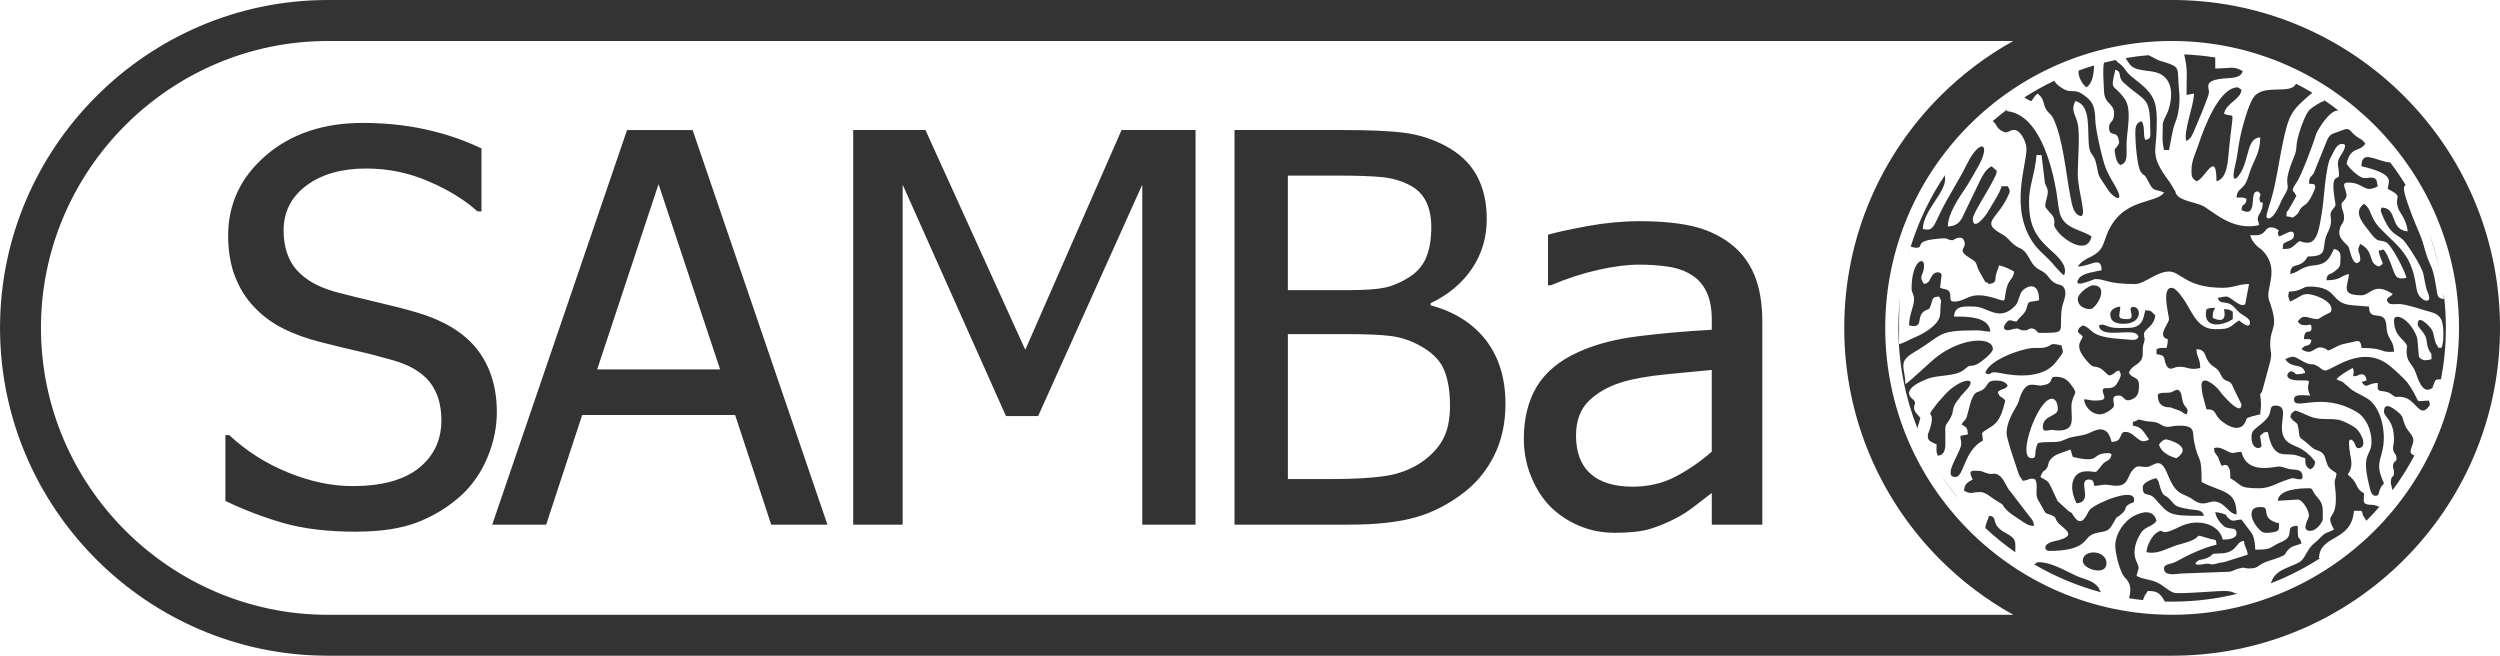 <svg xmlns="http://www.w3.org/2000/svg" viewBox="0 0 121951 31987" xmlns:v="https://vecta.io/nano">

<style>
  .text {
    fill: rgb(20%,20%,20%);
    <!-- fill: rgb(34.9%, 28.999%, 25.899%); -->
    <!-- fill: rgb(0%, 0%, 0%); -->
  }

  @media (prefers-color-scheme: dark) {
    .text {
      fill: rgb(80%,80%,80%);
      <!-- fill: rgb(89%, 86.699%, 82.399%); -->
      fill: rgb(100%, 100%, 100%);
    }
  }
</style>

<path d="M15994 0h89964l206 1h1c4334 55 8253 1834 11102 4683s4628 6768 4683 11102v1l1 206-1 206v1c-55 4334-1834 8253-4683 11102s-6768 4628-11102 4683h-1l-206 1H15994c-4399 0-8398-1799-11296-4697S1 20392 1 15993 1800 7595 4698 4697 11595 0 15994 0zm88775 28828c-96 143-181 258-233 444-228-24-455-54-679-90 94-407 115-693-202-1010-248-249-471-1185-471-1544 0-578 415-1203 917-1465 395-206 942-334 1095 242-187 280-543 280-731 551-255 367-454 912-271 1370 189 473 145 259 26 768 335 178 660 156 1017 325 282 133 520 386 791 490 226 86 1977-81 2459-81 481 0 467 126 665 134-1024 251-2093 386-3195 386-119 0-237-2-355-5-241-445-405-515-835-515zm1778-26175c513 22 1018 73 1514 152v537c752 0 831-148 1341 122-102 384-571 320-1028 376-877 106-619 398-619 663 0 191-574 1518-714 1851-116 276-162 383-384 532-184-385 366-1739 366-2322l-364 70c-6-1045 79-1135-114-1982zm5453 1429c271 138 536 285 796 440-1000 870-1137 942-1478 2635-199 986-260 1632-534 2582-56 194-223 668-223 816 0 146 238 203 524-330 155-288 187-444 366-733 376-606-169-292 391-1686 44-110 110-261 145-404 45-186 27-296 61-489 64-371 385-1356 630-1569 152-132 484-363 688-411v-50c243 162 480 332 711 509-437-61-1048 992-1100 1167-145 486-715 2009-952 2346-326 464-134 380-66 551 59 147 105-26-8 224l-313 548c-113 196-92-36-100 327 165 14 166 29 305 61 501-336 141-324 631-652 217-145 467-785 467-815 0-203-109-179-305-183 8-375 75-292 225-507l669-1652c156-332 351-292 671-433 459-202 387 15 742 279 225 168 265 101 437 357-289 433-711 101-915 978 125 188 294 352 476 500 71 58 211 154 306 184 238 74 492-129 680 112l62 304c-699 371-630-183-1463-183-362 0-61 360-61 611 0 229-244 337-244 428 0 334 122 339 122 672 0 306-144 251-216 585-57 269 58 438 200 591 221 239 217 133 309 484 236 899 499 443 499 417 0-478-219-379 0-794 726 385 348 948 914 1100 215-144 207-100 109-346-230-581-81-407 13-448 27-12 80-164 287 261 410 839 264 1240 932 1084-78-338-736-1624-1008-1740-360-153-354 92-813-530-243-329-751-842-353-1254 8-9 24-21 32-29l68-54c386 259 269 638 746 1147 690 737 1336 1110 1655 2192 86 293 112 501 165 812 100 585 700 741 612 374-84-351-100-88-276-1078-75-423-862-1569-995-1692-312-286-555-245-893-939-61-126-78-160-131-301-89-237-78-104-30-332 816 0 370 1085 1280 1161-46-551-395-942-447-1080-264-697 319-548-529-998 30-358 415-704-1280-1100 0-847 712-241 1402-183l-23-34c289 377 558 770 806 1178-17-16-34-31-51-43-42 75-61 65-61 183 0 288 333 1128 452 1441 178 467 385 849 511 1321 233 874 326 838 462 1309 68 237 112 540 154 763 64 339 22 515 372 544 0-94-5-198-15-309 72 561 109 1134 109 1715 0 857-82 1694-236 2506-332 8-256 36-371 281-94 200 43 104-166 203-364 173-586-475-684-768-181-540-490-503-455-1176 12-240 54-41-4-215-82-243-615-424-615-1199 0-383 717-138 1090 741 85 201 77 615 106 810 36 239-28 201 111 317 148 123 334 77 522 27 0-424-8-187-137-474-81-180-71-293-112-499-68-345-422-553-422-739 0-524 612 132 694 282 125 231 95 561 262 776 115 148-88 71 202 103 130-271 110-986 35-1256-123-441-454-455-881-586-269-83-872-276-1169-295-282-18-505 75-616-121-110-195 117-184 253-370-911-612-1091 61-1524 61-1046 0-659-441-610-1039-468 109-392 306-1097 306 26-319 110-245 339-393 120-77 331-246 331-401 0-365 116-635-305-733-204 426-336 737-917 792-720 68-719 314-1216 431 15-661 496-179 853-856 1113 0 609-451 974-1163 354-692-16-785 229-1111 188-250 171-143 106-562-206-1323 215-836 215-1137 0-452-153-561 61-916 56-93 483-680 30-594-254 48-360 436-483 629-269 421-340 2184-445 2732-96 495-161 1450-687 1450-447 0-281-217-625 105-184 171-259 201-594 201 7-300 38-270 242-369 132-64 307-102 307-303 0-399-503 8-732 61-178-371 161-185-122-371-65-43-106-55-224-69-280-33-281 204-505 320-171 89-301 59-551 59 48 205 134 308 268 465 153 179 204 143 359 312 846 917 87 1829 292 2392 518 1426 56 1244 56 2148 0 446 103 361-3 852l-391 1445c-96 198-116 10-73 362 41 332 6 438-21 764-136 32-330 73-439 110-304 103-176 42-285 264-329 666-1169-23-1298-180-253-308-153-439-599-439-76-329-244-774-244-1161 0-520 567-80 749 105 160 161 195 262 362 432 62 63 840 959 840 381l-401-820c-181-495-368-137-602-619-206-426-368-322-594-627-231-311-129-612-598-623 9 422 183 422 183 917-527 123-574-61-1036-61-269 0-458 267-629-101-143-308 17-470-468-510v-245c188-90 224-61 488-61 42-180 61-187 61-428-553-148 61-761 61-978 0-190-382-1528 122-1528 313 0 781 862 940 1136 254 436 544 881 1194 881 296 0 595 5 809-167 141-113 206-165 349-261 73 49 557 491 533 78-10-180-335-318-482-435-170-134-296-347-478-438-281-140-524 14-609-306 191-16 217-61 427-61 215 0 684 586 915 367l183-978c-522 0-740 183-1280 183-1806 0-2047-794-2621-794-592 0-1223 611-1646 611-1397 0-1434-245-1951-245-83 0-1193 535-787-44 174-248 787-313 1092-384 0-736-544-183-1158-183 305-456 793-420 1110-843 139-186 205-462 292-686 720-1856 2377-1490 2805-2077-348-168-499-31-693-405-340-657-214-304-439-599-176-231-270-1419-270-1868 0-287 11-532 305-611 193 289 49 636 183 917 138-37 244-59 244-245 0-1977-165-1515-1299-2549-323-294-52-534-409-630-262 1128-113 597 463 1430 367 530 89 1565 83 2234-4 469 81 877-303 980-163-120-199-259-246-495-78-394 19-249 133-476 69-137 70-70 29-280-89-452-465-79-465-583 0-319 244-212 244-672 0-535-463-429-490-1098-19-466-72-1055-2-1387 186-48 373-91 562-131 88 114 199 163 313 276 238 236 166 302 592 629 1085 831 1142 1155 1099 2569-31 1053-325 1203 659 2513l252 420c85 207-56 4 103 202 196 242 787 326 1171 476 475 186 1443 1290 2811 971-20-243-61-147-61-306 0-236 244-315 244-795-162-59-76 118-152-139-57-193 178-213-92-411-139 37-210 15-238 495-29 501-190 603-554 422 35-425 209-125 244-550-188-90-224-61-488-61 32-383 195-361 377-600 159-208 205-471 302-736 191-517 479-891 479-1598-663 15-523 1054-983 1767-291 451-415 270-236-422 106-411 122-734 209-1197 108-580 428-1755 694-2116 497-674 1806-88 2061-654zm6497 7307c207 562 375 1142 505 1737-130-556-308-1163-505-1737zm406 7895c-41 162-85 323-132 482l132-482zm-1127 2932c-313 593-669 1160-1064 1696-37-146-101-321-86-445 37-291 153-180 153-383 0-266-77-232-40-414 47-230 163-96 163-320 0-221-131-184-166-438-21-156 44-225 44-478 0-958-488-1088-488-1344 0-508 416-203 638-29 351 276 232 340 417 743 112 244 408 447 375 718-37 309-308 575 54 694zm-1711 2507c-202 234-412 460-630 679-306-459-105-201-241-485h-366c-129 1555-1681 1132-1707 2323 25-6 55-17 89-31-762 494-1578 912-2436 1244 20-36 24-85 76-189 255-517 899-583 1340-857 254-158 358-648 722-926 135-103 172-151 284-265 276-284 331-208 657-381-534-1012 289-213 47-2131-48-381 45-257 75-619-440-295-402-271-547-735-138-440-425-304-676-544-529-505-570-345-604-678-73-715-133-351-428-793 53-201 88-201 244-306 310 72 618 279 929 353 431 103 697 26 1132 88 249 35 629 237 842 379 284 190 635 900 252 1003-308 84-138-328-471-417-80 161-61-50-61 184 0 674 297 992-61 1528l96 88c9 8 23 20 33 28 373 323 234 573 664 801 0 354-94 487 185 547 103 22 188-1 334 32 133 30 114 50 229 82zm-13564 4173c-1163-311-2264-775-3279-1369 171-60 63-103 243-103 573 0 1274 410 1788 652 337 159 767 216 1033 492 167 173 106 245 215 328zm-4194-1956c-515-361-1004-757-1462-1185 27-282 125-352 181-592 492 41 6 404 812 837 534 287 473 389 469 941zm-2748-2568c-337-418-650-857-935-1314 291 452 606 884 935 1314zm-2020-3459c-603-1522-935-3182-935-4919 0-504 29-1001 83-1490-64 706-51 1388-51 2284 235-55 499-221 767-331 410-169 1123-574 1224-1034 36-165 20-351 35-523 24-293 74-153-74-434-330 28-293 71-380 353-118 380-125 202-359 373-392 287 21 854-724 680 0-531 244-906 244-1283 0-217-122-342-122-489 0-1389 610-1596 610-1161 0 535-303 463 0 917 294-79 241-190 391-406 196-283 480-153 462-22l-72 610c186 86 384 44 466 218 96 204-67 456 216 456 616 0 706-506 1803-218 735 193 634 313 709-197 106-730 378-605 415-1051-237-126-437-237-732-305-54 231-121 288-171 562-10 53 38 293-213 330-311 47-63 26-164-37-176-76-46 69-198-169l-108-197c-361-580-119-574-528-816-697-412-251-463-293-759-70-495-578-138-581-138-428 0 13-168-958-44-919 117-438 411-810 411-157 0-167-27-286-57 391-1257 962-2434 1683-3501-21 65-10 33-11 109 0 18 7 75 7 95 2 689-1068 1553-1088 2437 284 66 418 53 572-221 117-208 194-398 302-615 418-840 884-1529 1299-2364 620-1247 1243-1023 437 316-170 282-301 544-475 807-341 514-915 1326-915 1955 415-9 618-215 751-531l834-1731c144-280 277-528 549-672l163 142c107 136 81-76 81 163 0 132-484 959-584 1126-124 208-575 946-575 1135 0 601 571-32 813-469 177-321 498-777 590-1120h305c122 232 126 222 3 487-530 1146-1353 1255-311 1837 229 128 280 199 465 390 446 460 539 136 920 850 343 644 563 398 909 861 383 512 596 262 754 528 191 320-74 714-113 1042-137 1164 300 1155-1103 1155-97 0-128-182-322-213-197-32-139 91-409 91-245 0-188-84-368-91-83-3-319 78-385 81-482 22-68-479 21-479 230 0 115 40 366 61 167-250 410-380 478-621 128-454 60-287 620-418 0-889-532-740-792-489-192 186-177 541-360 739-785 847-1367 55-2018 55-415 0-963-87-976 489 606 0 1706-16 1768 733-309 0-332-61-671-61-1992 0-1586 208-3068 1080-806 474-407 743-407 1548 302-202 1225-1106 1567-1363 1245-933 2701-965 2701-349 0 193-647 700-826 761-372 128-233-57-563 230-426 371-1247 234-1844 474-1424 572-650 966-608 1041 99 175 0 138 0 366 0 205 207 343 305 489-69 299-144 377-134 518zm-455-8476l85-296c-20 109-53 189-85 296zm4100-6509c241-211 491-413 747-606-25 34-43 67-51 99 1574 131 2214 2630 2439 3972 51 306 94 841 187 1096 247 681 1026 711 1520 1043-220 946-1313 176-1622-207-380-470-80-324-238-739-36-94-396-431-396-520 0-306 122-427 122-733 0-132-102-285-141-408l-164-1364h-244c-77 930-366 1507-366 2261 0 1177 302 1716 1112 2430 290 256 806 735 595 1176-230-154-525-564-746-780-240-236-522-473-719-747-1216-1698-365-3810-365-4646 0-285-266-917-610-917-278 0-283 241-633 28-230-140-202-308-403-456l-25 18zm1560-1173c470-302 960-575 1468-818 83 188 364 369 532 446 305 140 454-31 794 182 548 344 655 614 671 1283 11 479 363 2039 547 2446 101 223 207 418 340 637 663 1094 6 746-268 329-624-951-393-566-595-1359-86-337-276-373-323-716-111-809 130-2066-678-2254-230 480 12 624 119 1103 121 540 3 1790 3 2442 0 910 540 2266 57 2036-292-139-351-601-418-941-216-1093-358-2826-838-3804-103-210-176-193-301-371-251-360-68-498-451-832-152 102-205 217-305 367-154-41-218-103-355-178zm2660-1317c244-89 492-170 743-244-4 452-91 882-366 1067-202-136-446-569-377-823zm2288-605c367-63 738-110 1114-142l487 249c1204 367 868 273 1010 1559 46 417-12 1027-175 1431-179 442-212 906-323 1387h-244c-106-456-61-679-61-1222 0-216 174-446 253-663 279-771 271-1787-764-1942-793-118-980-73-1297-656zm1625 18846c85 364 509 592 854 672 892-599-485-917-488-917-171 0-263 127-366 245zm1890 5867c218 0 274-36 383-44 367-26 148 95 583-22 157-42 105-27 312-58l1160-365c-25-298-155-338-183-672-434 36-292 591-1159 610-583 13-240 49-632 222-297 131-406 20-586 268 115 65 11 61 122 61zm-305-19252c0-466 213-848 343-1245 254-777 1000-2788 1913-2788 32 0 134 88 183 122-40 476-727 618-854 1161 549 264 461-401 254 1660-66 654-79 1496-620 1640 0-1591-562-111-975 0-238-160-244-244-244-550zm7780 8405c-363 85-455 76-750 233-565 301-255 108-659 22-394-83-468 441-1006 79 231-316 381-28 488-428-174-86 116-61-366-61 14-614 366-170 366-550 0-249-110-126-303-130-224-5-257-58-368-175 297-444 497-122 976-122 28 0 306-178 389-221 157-82 282-83 282-268 0-426-870-733-1158-733-296 0-335 117-853 367-114-237-118-242-61-489 584 0 655-245 976-245 1461 0 981 807 2080 909l846 68c0 826 812 25 853 979 29 662 353 611 367 1222-741 62-384-183-1585-183-36-429-164-355-511-273zm-13328-2110c0-297 584-672 732-672 862 0 157 1161-122 1161-311 0-610-167-610-489zm6280 489c137-53 234-61 427-61-119 226-122 186-122 489 761 366 554-368 549-428 249 6 265 37 427 122v367c-557 374-1504 448-1280-489zm-4695 245c0-219 266-348 488-367-10 463-226 611 366 611 447 0-98-628 288-596 374 30 401 757-368 817-410 32-774-51-774-465zm854 672c724 0 760-453 853-856 169 4 202 4 305 60l182 184c-46 555-549 657-549 917 0 265 50 97 27 288-12 104-59 201-72 276-40 234 22 417-56 619-133 345-530 332-631 712 211 316 488 156 488 611 0 358-63 566-364 682-389 150-340-193-611-193-407 0-244 243-244 489 0 136-437 428-671 428-466 0-767-425-793-733 276 6 242 61 549 61 700 0 366-237 366-489 0-264 449 67 695-343 269-448 191-459 98-635-277 74-141 164-488 245-162-109-251-261-437-357-261-135-305 3-515-217-842-881-385-1079-328-1321-142-195-102-50-244-244 53-201 88-201 244-306 240 64 306 185 478 316 456 346 1291 321 1880 388 318 36 478-155 242-302-353-219-1754 239-1807-401 182-88 274-9 438 46 320 108 592 76 964 76zm-6950 2200c167-625 1716-1178 2320-1220 201-14 392 19 584-26 431-101 155-253 815-99 97 418 129 267-252 787-591 808-1862 746-2743 560-676-142-329 188-724-2zm14957-78c257 55-18 234 651 78-143-537-638-167-976-672 394-196 443-134 789 65 572 328 437 56 811 287 107 66 228 198 351 198 335 0 1691-1238 3014-332 199 137 862 727 1036 979 714 1036 184 839 1011 821 42 182 85 182-35 326-430 513-593-359-1207-487-452-94-240 112-624-169-178-130-341-106-572-160-86-174-61 116-61-367-538 0-511 333-790-54l241-69c-41-499-465-230-476-227-338 75-45-72-195-384-199 106-682 384-793 550 275 146 222 43 429 243l329 281c266 173 504 257 781 440 630 415 936 1665 678 2602-141 515-253 768 100 1506-118 177-118 97-212 337-64 164-8 274-214 274-212 0-260-363-306-549-392-1567 123-1371 123-2080 0-598-273-1193-734-1465-1745-1030-3046-2-3046-613 0-284 486-183 793-183-350-663 324-748-485-736-947 14-608-484-410-442zm-17761 3195c0-209 37-155 130-484 249-880-300-369 244-1036 66-81 56-81 133-173 105-124 187-207 287-323 750-866 1829-997 990-169-118 117-174 198-277 334-109 145-190 226-249 423-73 246-15 245-137 473-277 519-277 188-266 1017 5 381 45 821-366 855-93-194-61-278-61-550-158-84-427-147-427-367zm1646-611c215-323 208-135 330-647 291-1225 438-782 783-1109 182-173 149-383 533-383 306 0 483 55 610 244-173 237-144 75-488 306 83 311 208 212 366 428-254 1092-508 1157-946 1439-293 189-151 113-151 517-937 497-905 1772-1341 1772-611 0 170-1089 271-1504 53-216-22-281-25-503l364-70c-8-361-89-344-305-489zm3902-1895l248-57c340-127 130-371 423-371 389 0 573 120 796 425 312 428 143 316 24 763-89 332 32 719-37 1063-106 523-902 339-957 340-181 4-435 148-435-147 0-563 732-508 732-856 0-383-178-651-495-442-636 418-1460 2826-785 2826 310 0 75-253 305-733 361-84 514-31 914-62 315-24 405-143 697-218 275-71 501-79 756-159 304-96 993-644 1231 378 598-13 328-489 671-489 485 0 658 702 1158 367-391-586-434-588-792-672v-183c376-88 128-169 538-57 216 59 381 27 594 83 210 55 294 193 520 213 202 17 310-56 604-56 823 0 643 313 725 740 227 1179 373 530 373 2010 999 530 1707 376 1707 1589-217-51-281-118-421-250l-92-91c-753-711-886 150-1620-393-492-364-782-102-1244-1258-367-918-673-330-1012-330-396 0-423-134-690 164-296 330-165 873-1052 728-453-74-430 25-819 25-15-182-44-306-244-306-624 0 267 1088-610 1161-163-309-313-798-142-1181 242-541 891-347 1057-347 102 0 293-340 416-439 212-171 304-105 377-417-161-80 50-61-183-61-866 0-276 518-1707 183-69-144-53-223-122-367-332 160-693 184-943 461-185 205-90 317-237 496-149 181-48-19-189 177-24 34-75 171-94 211 337 226 331 103 529 508l310 667 544 494c244 157 92 20 243 245 439 654 659-208 800-337 366-337 2146-1074 2146-477 0 209-76 128-216 211-320 188-91 205-348 446-417 391-129-62-533 627-246 419-620 201-1047 479-281 183-292 744-2002 744-231 0-345-348 258-475 1307-276 357-620 135-958-144-219-15-176-251-298-136-70-227-50-338-150l-373-665c-114-297 38-644-102-937-247-119-316 37-610 61-169-253-150-161-268-526l-197-597c-78-233-328-985-328-1199 0-654 486-1266 573-1503 57-157 74-266 140-410 299-649 601-409 994-409zm5670 489c0-196 467-102 640-157 178-57 313-233 454-28 99 144 66 419 182 619 113 196 257 213 128 483-297-79 12-77-633-283-207-66-1-19-183-61-19-4-586 59-586-573zm4572 2017c0-232 96-330 233-439 205-163 570-430 653-690 68-215 22-398 273-398 916 0-253 1366 794 1893 291 146 408 146 679 359 69 54 193 161 260 228 94 95 154 174 218 270-56 240-67 248-244 367-213-143-244-200-244-550-217-51-355-150-617-176-279-27-497 17-698-95-325-179-423-621-514-1013-281 23-166 49-376 185l71 487c22 141-488 279-488-428zm-1588 1104c-71-190 5-31-78-168-112-184-141-121-163-386 233-84 423 32 650 146 340 171 298 37 692 37 264 1137 1642 701 1821 711 248 13 343 112 622 140 258 26 479 11 527 278 64 351-279 155-472 155-127 0-678 223-813 285-246 113-500 204-833 204-1061 0-810-175-1402-489 0-392 17-347-122-611-333-155-221 258-429-301zm-11947 546c477 0 338 46 664 133 277 74 283-59 527 74 261 142 371 584 591 818l901 1175c119 155 222 228 243 490-309-7-380-99-720-317-172-111-508-331-630-469-308-346 5-142-552-486-197-122-467-378-720-378-454 0-380 137-793-61 29-354 181-420 427-550-68-142-235-428 61-428zm8901 367c145 217 75 100 161 388 150 503 229 421 377 539l65 57c336 322 197 395 998 527 380 63 630 4 715 322-1718 0-1676-23-2393-840-313-356-594-17-594-566 0-210 478-412 671-428zm5914 1100c47-563 1060-611 1524-611 230 0 95 98 412 442 313 340 259 589 259 1085 0 81-272 550-610 550-485 0-61-601-61-733 0-257-312-794-549-794l-976 61zm-3048 550c89 7 279 42 357 70 303 110 88 24 244 185 275 283 295 121 680 112l443 595c169 186 220 556 227 872 903 0 646-114 1273-374 755-312 63-787 799-787 0 924 67 355 183 855-228 110-447 105-626 289-267 275-39 229-504 411-238 93-466 138-681 235-363 164-293 287-750 287-279 0-137-83-482 0-207 50-244 112-455 160l-2353 87c-279 21-855 148-855-247 0-235 339-192 585-330 574-324 1333-681 1976-831-26-317-40-204-323-288-906-268-279-125-1039 144-254 90-462 127-702 213-408 145-847 415-1349 297 7-324 277-818 511-960 459-279-40 290 1114-284 872-434 1915-137 2094 633 283 0 671-51 671-306 0-373-393-129-654-383-180-175-348-386-382-656zm1768 122c0-370 281-367 488-367 481 0-118 568 854 794 0 310 18 368-248 426-197 42-437 59-545 6-206-100-549-557-549-860zm-8230 2261c0-594 1158-546 1158 122 0 621-1158 293-1158-122zm-18099-3314l-804 618c-335 260-657 472-970 627-438 225-858 397-1264 516-402 119-970 181-1702 181-603 0-1171-110-1711-335-541-225-1014-538-1425-945-389-397-702-887-938-1470-237-578-353-1192-353-1840 0-1002 215-1849 639-2555 429-702 1104-1258 2024-1673 818-371 1787-627 2900-768 1117-141 2319-247 3606-318v-472c0-574-89-1037-264-1390-174-353-416-627-728-816-317-203-697-335-1153-402-451-66-920-97-1398-97-568 0-1233 84-2002 256-764 172-1533 424-2301 750h-143v-2467c456-128 1104-269 1953-424 849-154 1684-234 2515-234 1005 0 1850 79 2542 234 688 154 1309 432 1859 839 532 397 929 914 1193 1540 264 631 393 1399 393 2304v9886h-2466v-1545zm0-2017v-3985l-2207 212c-894 88-1613 216-2158 380-652 199-1193 499-1617 905-425 406-639 975-639 1704 0 821 237 1443 706 1862s1153 631 2055 631c777 0 1474-163 2100-494 626-327 1215-733 1760-1214zm-12769-2264c0-719-103-1311-313-1778-210-468-630-865-1264-1187-411-216-858-353-1340-415-483-57-1166-88-2055-88h-2936v7070h2100c1130 0 2024-53 2676-155 652-101 1229-322 1725-653 487-335 840-715 1068-1139s340-975 340-1655zm-912-8703c0-459-80-861-237-1196-156-340-407-605-755-803-416-230-885-371-1398-424-514-49-1220-75-2127-75h-2480v5587h2936c813 0 1407-40 1792-123 380-79 777-247 1184-503 393-247 675-574 840-975 165-402 246-896 246-1487zm3619 8615c0 958-183 1805-550 2538-366 733-858 1337-1479 1809-733 569-1519 975-2355 1209-840 238-1921 357-3244 357h-5590V6342h5170c1389 0 2431 44 3123 137 693 88 1358 300 1997 636 697 371 1206 856 1532 1456 322 596 483 1302 483 2110 0 905-241 1712-724 2427-487 715-1157 1275-2011 1681v106c1157 309 2055 878 2694 1699 634 825 952 1854 952 3085zm-15118 5914h-2600V9008l-5080 11289h-1568L44032 9008v16585h-2413V6343h3525l4870 10720 4696-10720h3610v19250zm-23193-7573l-3003-9038-2994 9038h5996zm-11117 7573l6577-19250h3199l6577 19250h-2743l-1760-5349h-7462l-1756 5349h-2632zm-6621 344c-1412 0-2614-146-3601-433-992-291-1921-649-2793-1068v-3213h183c853 790 1818 1403 2900 1836 1077 437 2118 653 3119 653 1425 0 2507-296 3239-883 728-591 1095-1364 1095-2326 0-768-192-1390-572-1871-384-481-992-838-1823-1068-603-172-1153-318-1649-428s-1121-265-1872-455c-670-172-1273-388-1805-658-532-265-1001-613-1412-1046-402-424-715-918-934-1492-223-574-335-1236-335-1986 0-1558 617-2864 1845-3919 1233-1055 2801-1584 4714-1584 1090 0 2122 106 3096 322s1872 525 2703 922v3072h-197c-617-560-1412-1050-2381-1465-965-419-1979-627-3043-627-1206 0-2176 278-2918 830-742 556-1113 1284-1113 2189 0 812 219 1461 652 1946 433 481 1063 830 1885 1055 550 146 1224 313 2015 499 795 185 1452 353 1975 512 1345 402 2328 1015 2945 1831 621 821 929 1827 929 3023 0 750-156 1492-465 2224-308 733-742 1355-1300 1862-626 560-1336 989-2127 1293-786 300-1774 450-2958 450zm80820 4051c-1311-727-2509-1633-3561-2685-2894-2894-4685-6893-4685-11309s1790-8415 4685-11309c1052-1052 2250-1958 3561-2685H15993c-3847 0-7346 1575-9883 4112s-4112 6035-4112 9883c0 3847 1575 7346 4112 9883s6035 4112 9883 4112h82216zm7748-27989c-3865 0-7363 1566-9896 4099-2532 2532-4099 6031-4099 9896s1566 7363 4099 9896c2532 2532 6031 4099 9896 4099l360-5h2l177-6c3635-139 6926-1683 9344-4101s3962-5710 4101-9344l6-177v-2l5-360-5-360v-2l-6-177c-139-3635-1683-6926-4101-9344s-5710-3962-9344-4101l-177-6h-2l-360-5z" class="text"/></svg>